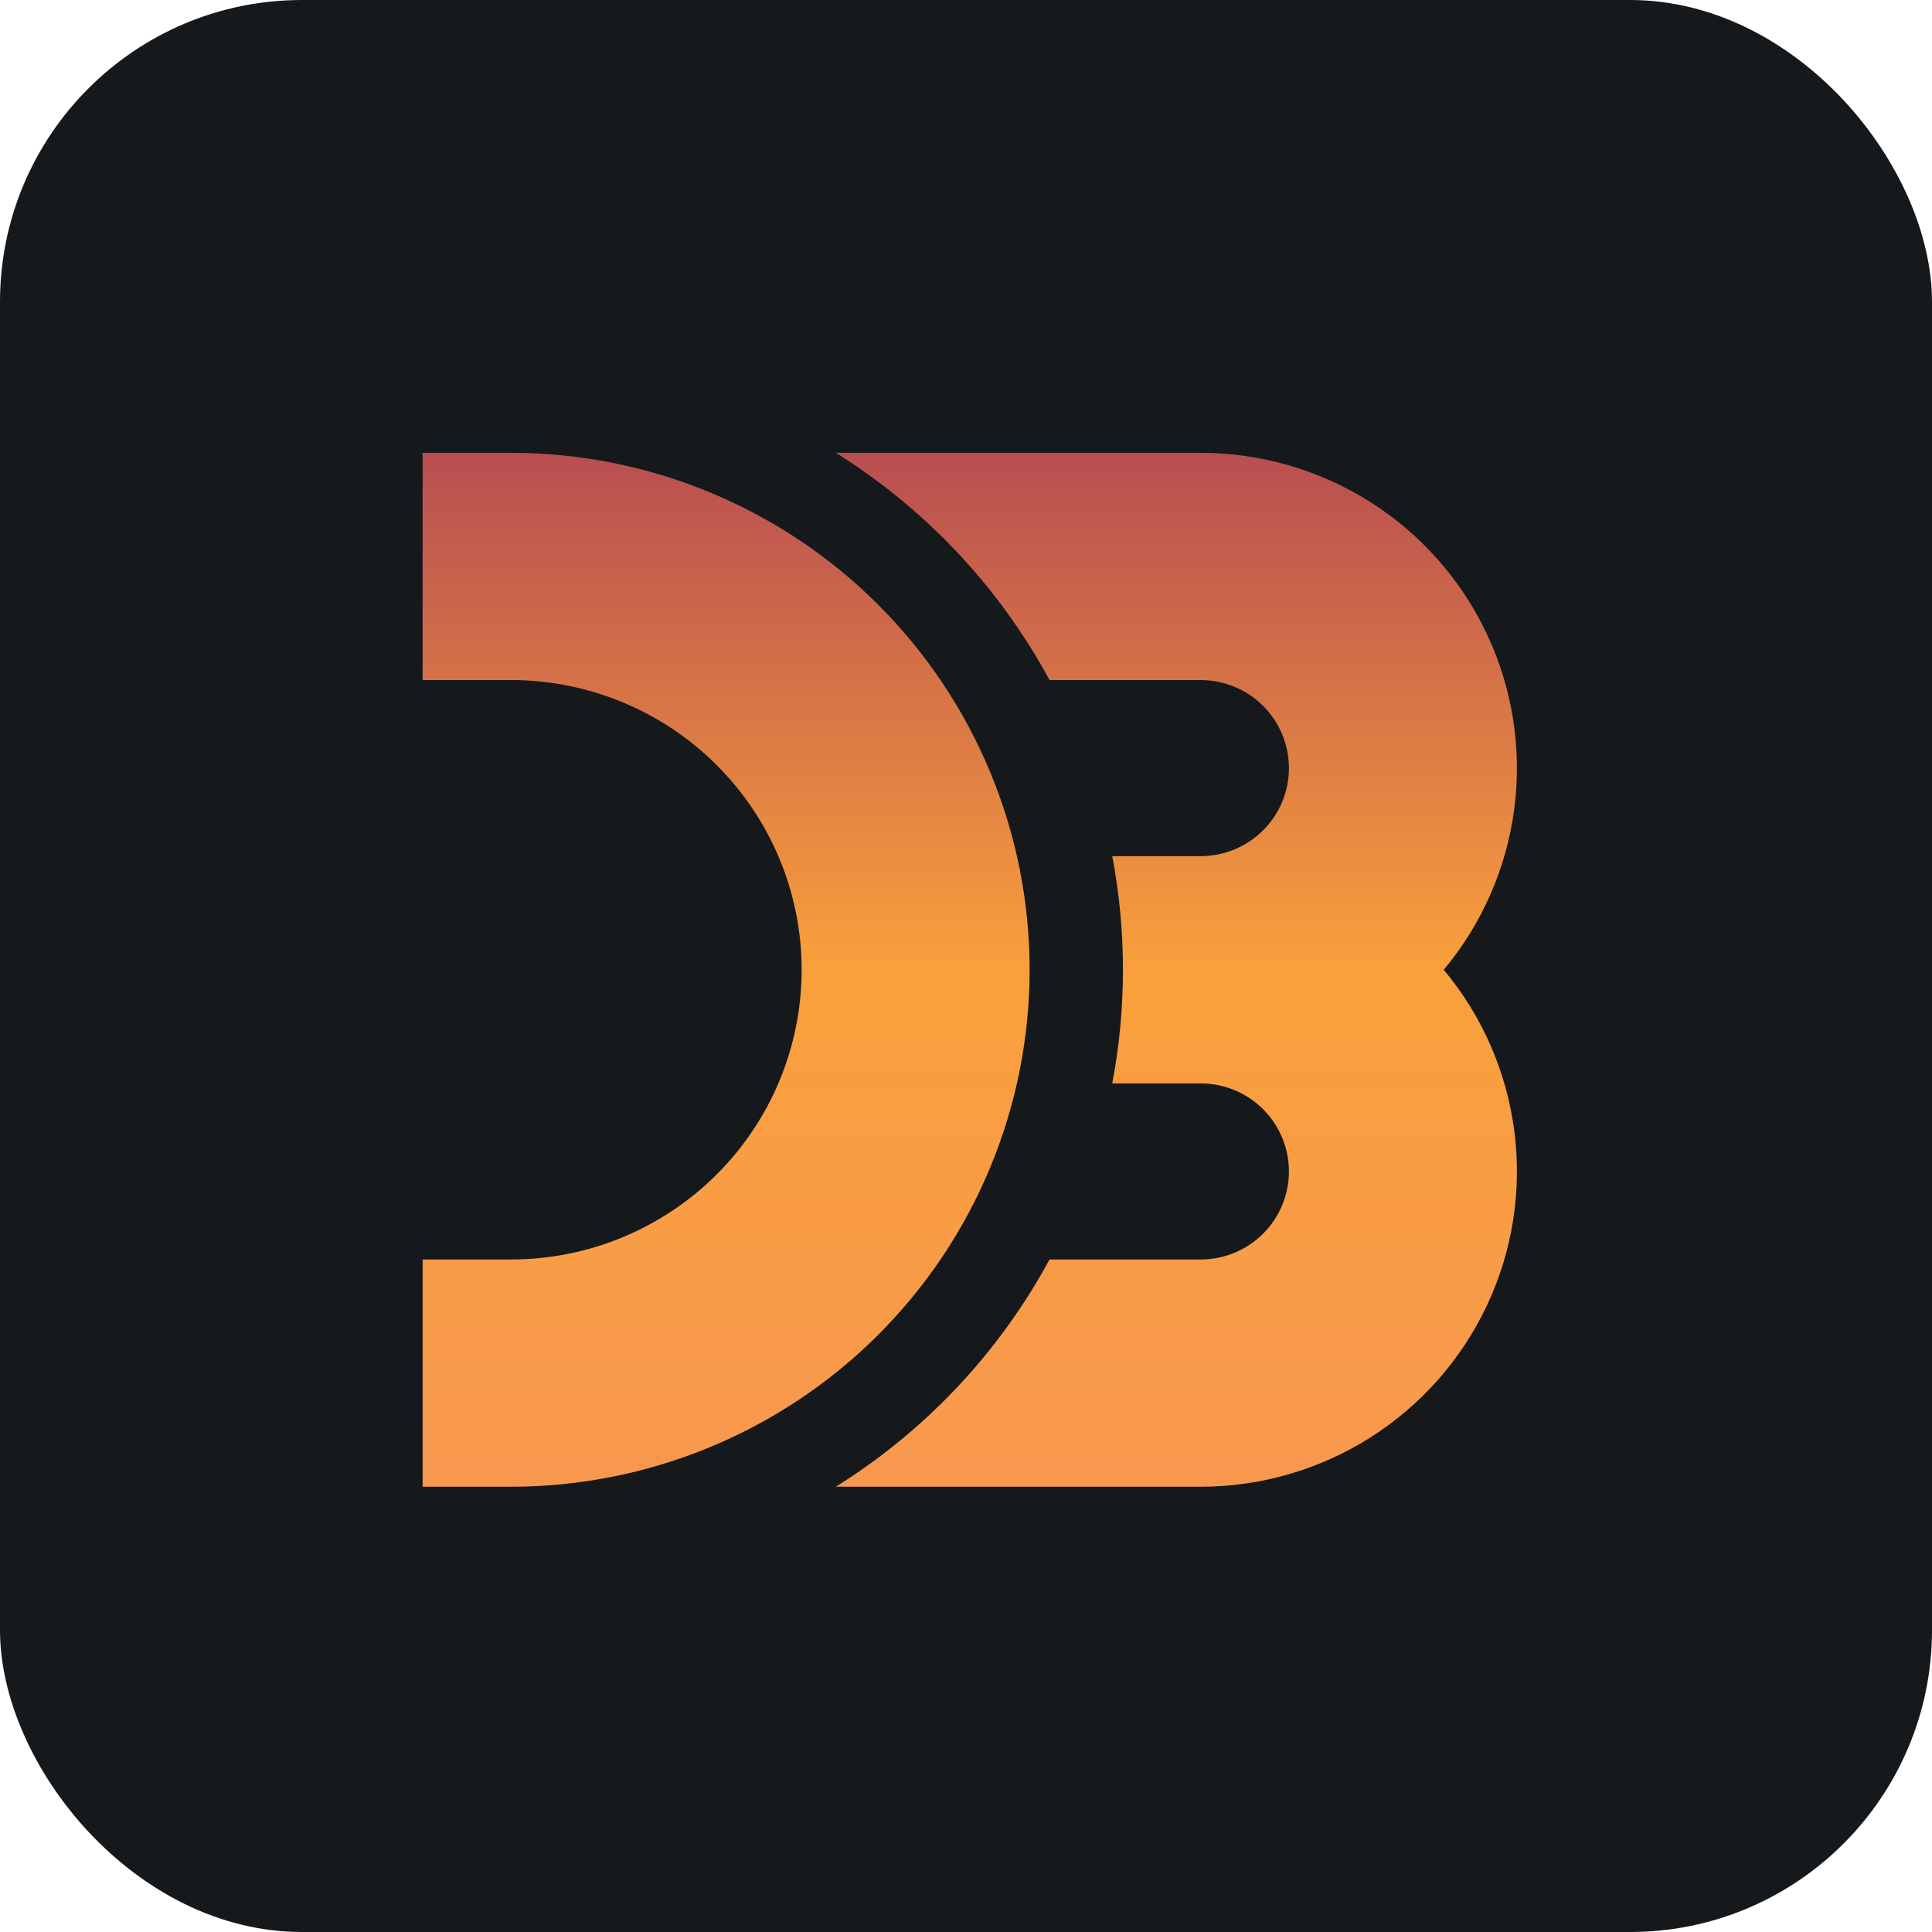 <svg width="256" height="256" title="D3.js" viewBox="0 0 256 256" fill="none" xmlns="http://www.w3.org/2000/svg" id="d3js">
<style>
#d3js {
    rect {fill: #15191C}

    @media (prefers-color-scheme: light) {
        rect {fill: #F4F2ED}
    }
}
</style>
<rect width="256" height="256" rx="40" fill="#15191C"/>
<path d="M56 60H67.706C85.932 60 103.412 67.217 116.3 80.063C129.188 92.909 136.429 110.333 136.429 128.5C136.429 146.667 129.188 164.091 116.3 176.937C103.412 189.783 85.932 197 67.706 197H56V166.89H67.706C77.92 166.89 87.717 162.845 94.94 155.646C102.163 148.446 106.221 138.682 106.221 128.5C106.221 118.318 102.163 108.554 94.94 101.354C87.717 94.154 77.92 90.11 67.706 90.11H56V60ZM110.753 60H159.086C167.05 60 174.849 62.261 181.57 66.519C188.291 70.778 193.656 76.856 197.036 84.044C200.417 91.231 201.673 99.23 200.658 107.103C199.643 114.976 196.398 122.398 191.304 128.5C196.398 134.602 199.643 142.024 200.658 149.897C201.673 157.77 200.417 165.769 197.036 172.956C193.656 180.144 188.291 186.222 181.57 190.48C174.849 194.739 167.05 197 159.086 197H110.753C122.646 189.574 132.403 179.2 139.068 166.89H159.085C160.622 166.89 162.144 166.588 163.564 166.002C164.984 165.416 166.275 164.556 167.362 163.473C168.449 162.389 169.311 161.103 169.899 159.688C170.487 158.272 170.79 156.755 170.79 155.223C170.79 153.69 170.487 152.173 169.899 150.758C169.311 149.342 168.449 148.056 167.362 146.972C166.275 145.889 164.984 145.029 163.564 144.443C162.144 143.857 160.622 143.555 159.085 143.555H147.379C149.271 133.607 149.271 123.393 147.379 113.445H159.085C160.622 113.445 162.144 113.143 163.564 112.557C164.984 111.971 166.275 111.111 167.362 110.028C168.449 108.944 169.311 107.658 169.899 106.242C170.487 104.827 170.79 103.31 170.79 101.777C170.79 100.245 170.487 98.728 169.899 97.312C169.311 95.897 168.449 94.611 167.362 93.527C166.275 92.444 164.984 91.584 163.564 90.998C162.144 90.412 160.622 90.11 159.085 90.11H139.068C132.403 77.8 122.646 67.425 110.753 60Z" fill="url(#linearGradient)"/>
<linearGradient id="linearGradient" x1="128.5" y1="60" x2="128.5" y2="197" gradientUnits="userSpaceOnUse">
<stop stop-color="#B84E51"/>
<stop offset="0.5" stop-color="#F9A03C"/>
<stop offset="1" stop-color="#F8984F"/>
</linearGradient>
</svg>